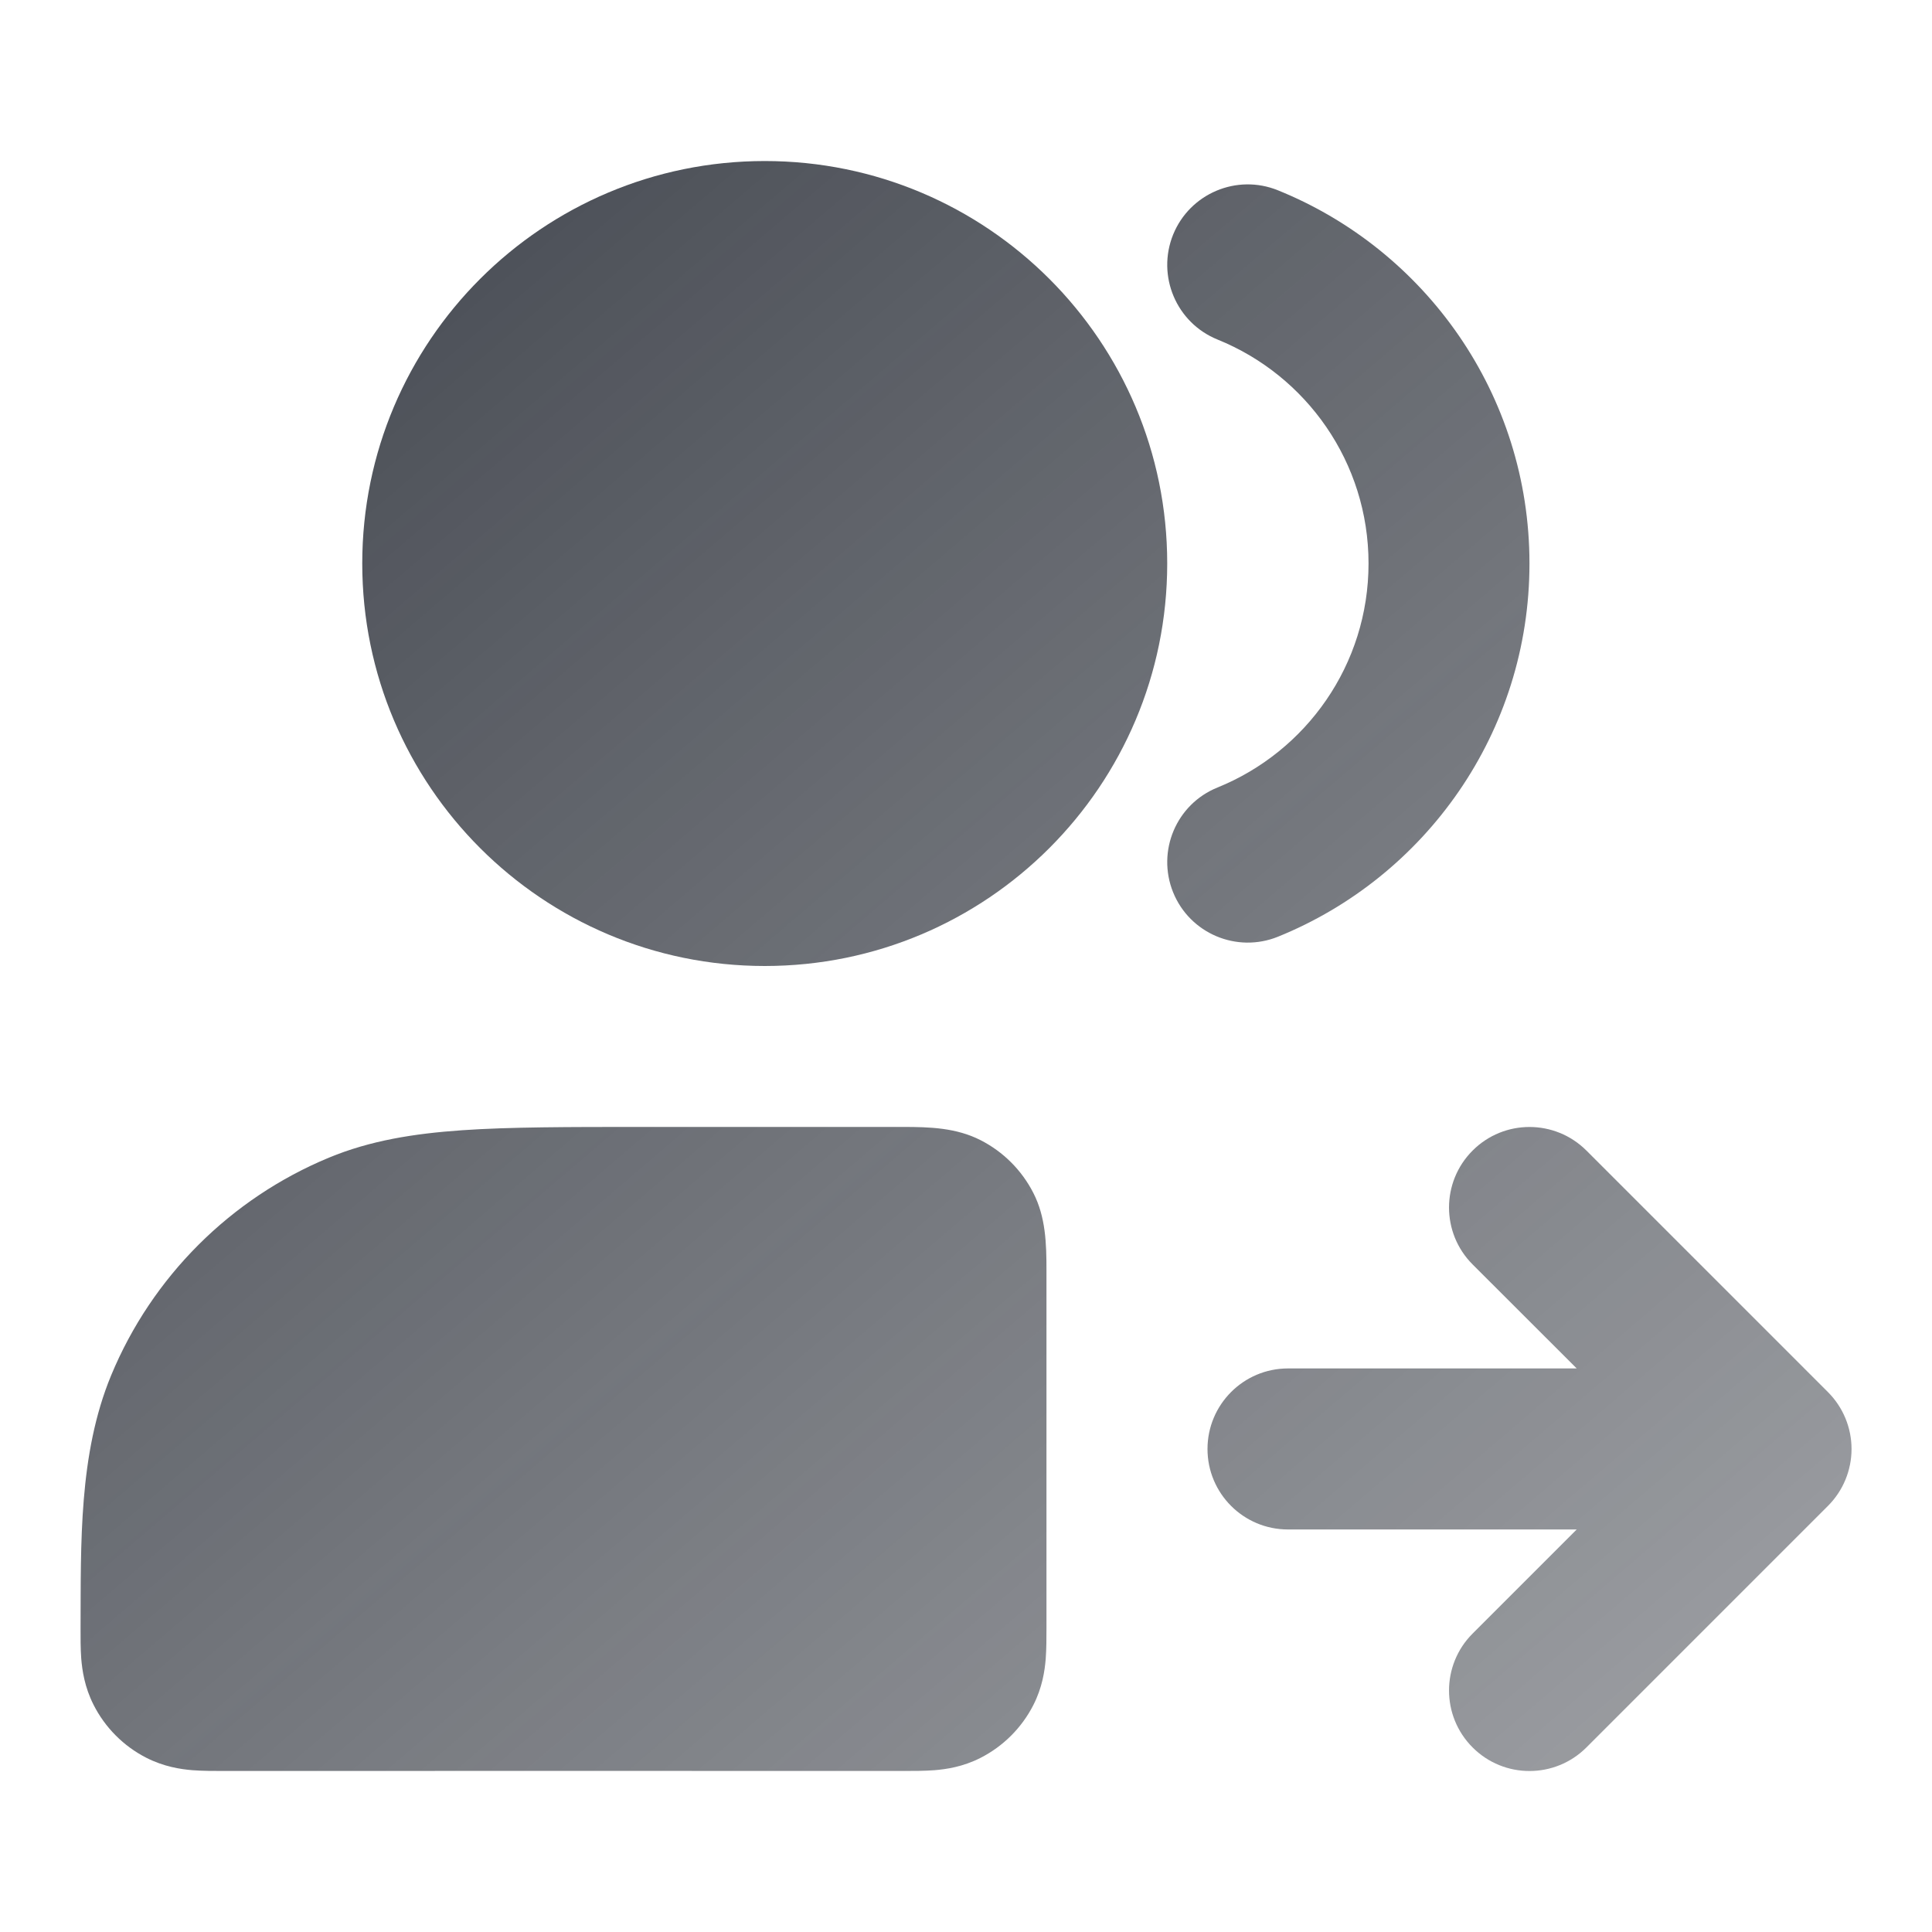 <svg width="20" height="20" viewBox="0 0 20 20" fill="none" xmlns="http://www.w3.org/2000/svg">
<path d="M16.423 11.911C16.097 11.585 15.569 11.585 15.244 11.911C14.919 12.236 14.919 12.764 15.244 13.089L16.322 14.166H13.333C12.873 14.166 12.5 14.54 12.5 15C12.5 15.46 12.873 15.833 13.333 15.833H16.322L15.244 16.911C14.919 17.236 14.919 17.764 15.244 18.089C15.569 18.415 16.097 18.415 16.423 18.089L18.923 15.589C19.079 15.433 19.167 15.221 19.167 15C19.167 14.779 19.079 14.567 18.923 14.411L16.423 11.911Z" fill="url(#paint0_linear_3249_4487)"/>
<path fill-rule="evenodd" clip-rule="evenodd" d="M10.151 11.803C10.386 11.923 10.577 12.114 10.697 12.349C10.825 12.599 10.833 12.873 10.833 13.147C10.833 13.154 10.833 13.16 10.833 13.166C10.833 14.395 10.833 15.624 10.833 16.852C10.833 16.952 10.833 17.07 10.825 17.175C10.815 17.296 10.79 17.469 10.697 17.651C10.577 17.886 10.386 18.077 10.151 18.197C9.969 18.29 9.796 18.315 9.675 18.325C9.57 18.333 9.452 18.333 9.353 18.333C7.006 18.332 4.66 18.332 2.314 18.333C2.215 18.333 2.096 18.333 1.991 18.325C1.87 18.315 1.696 18.289 1.514 18.196C1.279 18.076 1.087 17.883 0.968 17.647C0.876 17.465 0.851 17.292 0.841 17.17C0.833 17.066 0.834 16.947 0.834 16.849C0.838 15.982 0.813 15.054 1.15 14.239C1.573 13.218 2.385 12.407 3.405 11.984C3.83 11.808 4.279 11.735 4.786 11.7C5.279 11.666 5.886 11.666 6.637 11.666C7.542 11.666 8.447 11.667 9.353 11.666C9.627 11.666 9.9 11.675 10.151 11.803Z" fill="url(#paint1_linear_3249_4487)"/>
<path fill-rule="evenodd" clip-rule="evenodd" d="M12.144 2.429C12.317 2.003 12.803 1.797 13.229 1.97C14.755 2.587 15.833 4.083 15.833 5.833C15.833 7.583 14.755 9.079 13.229 9.697C12.803 9.869 12.317 9.664 12.144 9.237C11.972 8.81 12.177 8.324 12.604 8.152C13.522 7.78 14.167 6.881 14.167 5.833C14.167 4.785 13.522 3.886 12.604 3.515C12.177 3.342 11.972 2.856 12.144 2.429Z" fill="url(#paint2_linear_3249_4487)"/>
<path fill-rule="evenodd" clip-rule="evenodd" d="M3.75 5.833C3.75 3.532 5.615 1.667 7.917 1.667C10.218 1.667 12.083 3.532 12.083 5.833C12.083 8.134 10.218 10 7.917 10C5.615 10 3.75 8.134 3.75 5.833Z" fill="url(#paint3_linear_3249_4487)"/>
<defs>
<linearGradient id="paint0_linear_3249_4487" x1="1.635" y1="3.055" x2="32.473" y2="39.121" gradientUnits="userSpaceOnUse">
<stop stop-color="#181D27" stop-opacity="0.8"/>
<stop offset="1" stop-color="#181D27" stop-opacity="0"/>
</linearGradient>
<linearGradient id="paint1_linear_3249_4487" x1="1.635" y1="3.055" x2="32.473" y2="39.121" gradientUnits="userSpaceOnUse">
<stop stop-color="#181D27" stop-opacity="0.8"/>
<stop offset="1" stop-color="#181D27" stop-opacity="0"/>
</linearGradient>
<linearGradient id="paint2_linear_3249_4487" x1="1.635" y1="3.055" x2="32.473" y2="39.121" gradientUnits="userSpaceOnUse">
<stop stop-color="#181D27" stop-opacity="0.8"/>
<stop offset="1" stop-color="#181D27" stop-opacity="0"/>
</linearGradient>
<linearGradient id="paint3_linear_3249_4487" x1="1.635" y1="3.055" x2="32.473" y2="39.121" gradientUnits="userSpaceOnUse">
<stop stop-color="#181D27" stop-opacity="0.8"/>
<stop offset="1" stop-color="#181D27" stop-opacity="0"/>
</linearGradient>
</defs>
</svg>
